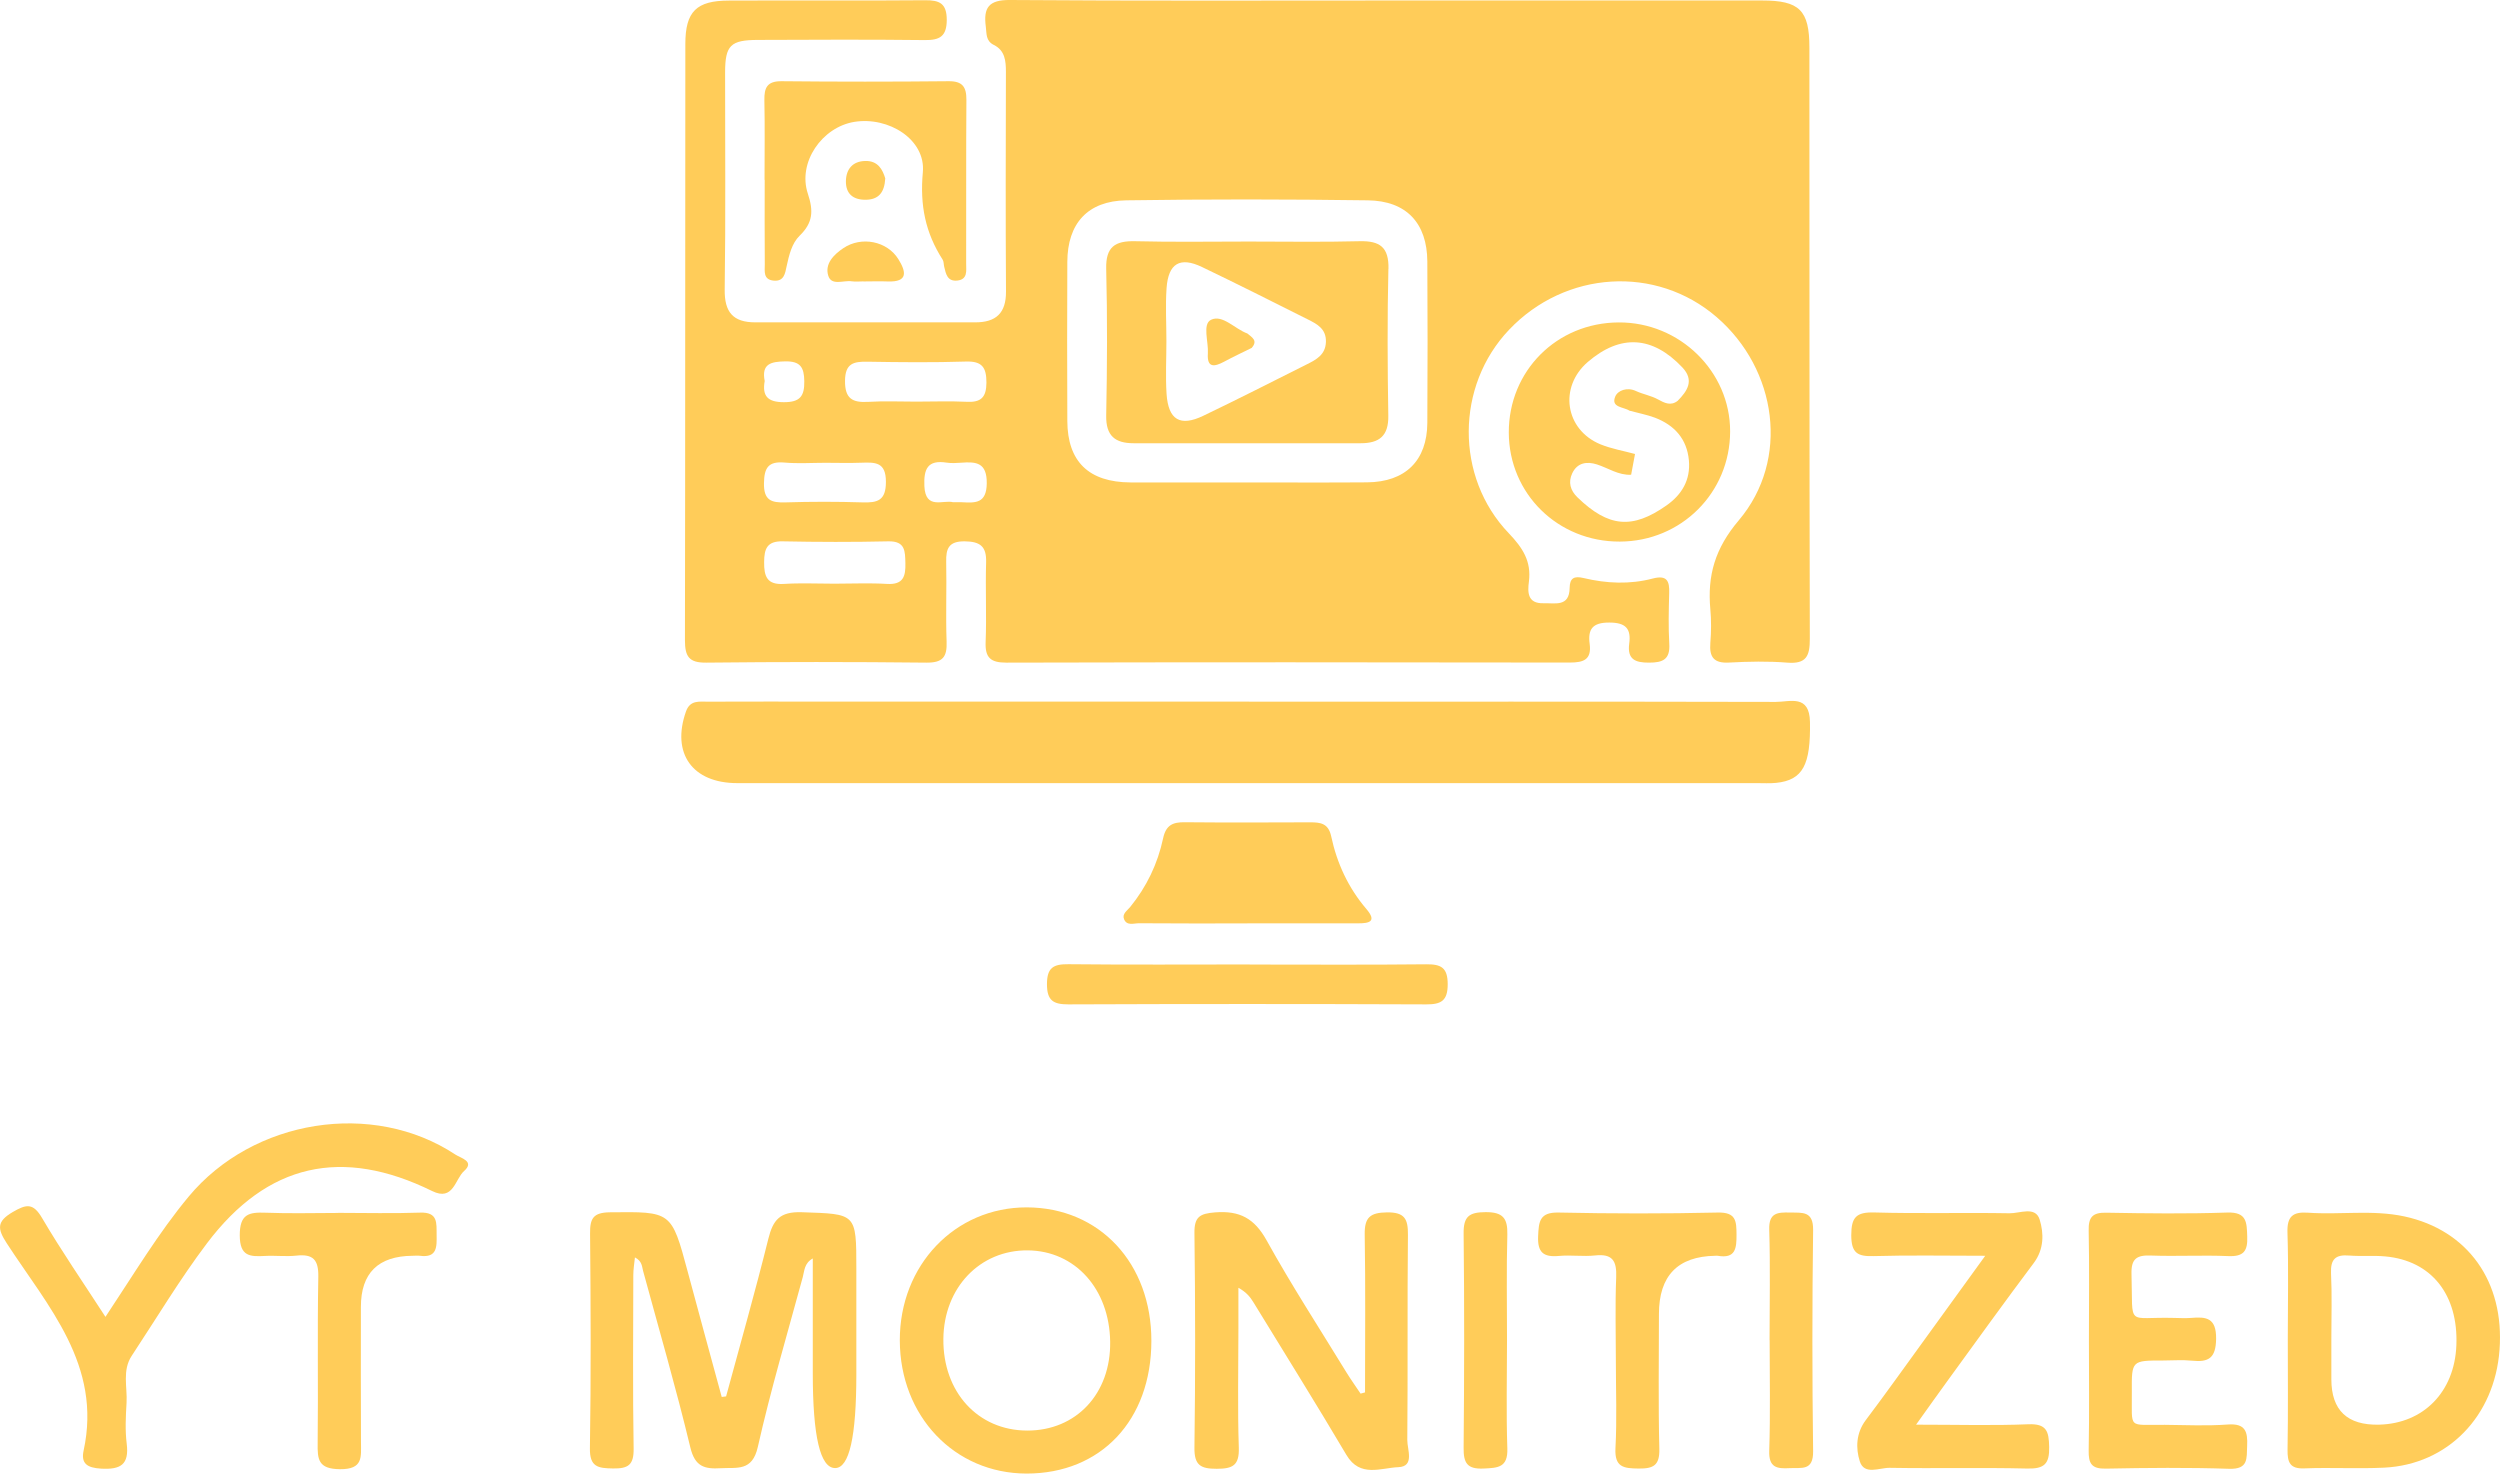 <?xml version="1.0" encoding="UTF-8"?>
<svg id="Layer_1" data-name="Layer 1" xmlns="http://www.w3.org/2000/svg" viewBox="0 0 309.37 182.35">
  <defs>
    <style>
      .cls-1 {
        fill: #FFCC59;
      }

      .cls-2 {
        fill: #FFCC59;
      }

      .cls-3 {
        fill: #FFCC59;
      }

      .cls-4 {
        fill: #FFCC59;
      }

      .cls-5 {
        fill: #FFCC59;
      }

      .cls-6 {
        fill: #FFCC59;
      }
    </style>
  </defs>
  <path class="cls-1" d="M223.91,5.88c0-4.62-1.23-5.82-5.86-5.82-15.36-.01-30.72,0-46.08,0S140.66,.12,125,0c-2.68-.03-3.31,.98-3.01,3.29,.12,.88-.03,1.77,1.01,2.28,1.36,.68,1.48,1.95,1.48,3.32-.02,9.06-.05,18.12,.01,27.18,.02,2.68-1.24,3.82-3.8,3.82-9.07,0-18.15-.01-27.22,0-2.76,0-3.83-1.26-3.79-4.07,.13-8.96,.04-17.92,.05-26.88,.01-3.33,.67-3.99,4.06-4,6.88-.03,13.76-.06,20.65,.02,1.85,.02,2.71-.45,2.72-2.49,0-2.05-.88-2.46-2.72-2.44-8.08,.07-16.16,0-24.24,.04-4.01,.01-5.39,1.34-5.39,5.38-.03,24.59,0,49.18-.05,73.77,0,2.01,.48,2.81,2.65,2.78,9.08-.1,18.16-.1,27.23,0,2.04,.02,2.57-.71,2.5-2.6-.12-3.28,.02-6.57-.05-9.85-.04-1.68,.32-2.58,2.29-2.56,1.91,.02,2.71,.62,2.65,2.59-.1,3.28,.07,6.58-.06,9.86-.08,1.95,.61,2.56,2.56,2.56,23.24-.06,46.48-.05,69.72-.01,1.71,0,2.72-.35,2.47-2.29-.25-1.84,.35-2.67,2.43-2.66,2.03,0,2.72,.75,2.46,2.63-.25,1.92,.74,2.34,2.46,2.33,1.71,0,2.62-.4,2.5-2.33-.12-2.08-.07-4.18-.01-6.27,.05-1.49-.26-2.27-2.03-1.81-2.84,.75-5.73,.62-8.57-.06-1.17-.28-1.7,0-1.72,1.22-.03,2.39-1.8,1.86-3.23,1.9-2.01,.06-1.98-1.4-1.81-2.68,.32-2.52-.78-4.19-2.49-5.98-6.67-6.96-6.56-18.26,.04-25.19,6.97-7.33,18.18-8.02,25.67-1.57,7.52,6.48,9.09,17.67,2.75,25.16-2.94,3.47-3.9,6.82-3.52,11,.13,1.38,.11,2.79,0,4.18-.14,1.77,.46,2.53,2.34,2.42,2.39-.13,4.8-.18,7.18,.01,2.36,.19,2.8-.82,2.79-2.95-.06-24.39-.03-48.78-.05-73.17ZM97.18,44.72c1.85-.03,2.33,.72,2.35,2.45,.03,1.89-.55,2.6-2.52,2.6s-2.72-.72-2.38-2.62c-.42-2.14,.78-2.4,2.55-2.43Zm-.1,12.52c1.68,.15,3.37,.03,5.06,.03,1.48,0,2.97,.05,4.46-.01,1.71-.06,3.04-.09,3.03,2.37,0,2.3-1.01,2.6-2.89,2.54-3.17-.1-6.35-.1-9.52,0-1.8,.06-2.72-.27-2.68-2.39,.03-1.92,.56-2.71,2.54-2.54Zm12.71,15.02c-2.17-.13-4.36-.03-6.54-.03s-4.17-.1-6.24,.03c-2.09,.13-2.47-.92-2.45-2.71,.01-1.65,.36-2.6,2.3-2.56,4.35,.09,8.72,.1,13.07,0,2.12-.04,2.07,1.23,2.11,2.7,.04,1.62-.25,2.68-2.25,2.57Zm-2.37-22.53c-1.94,.11-2.87-.4-2.85-2.61,.02-2.15,1.05-2.39,2.78-2.36,4.06,.07,8.13,.11,12.19-.02,2-.06,2.53,.73,2.53,2.61-.01,1.83-.68,2.47-2.46,2.37-2.08-.1-4.16-.02-6.24-.02s-3.97-.09-5.95,.03Zm11.6,12.42c-.3-.01-.6,0-1.07,0-1.24-.33-3.42,.98-3.56-1.99-.09-2.12,.39-3.28,2.76-2.91,.58,.09,1.2,.05,1.79,.01,1.88-.15,3.2-.01,3.17,2.56-.03,2.51-1.42,2.42-3.09,2.33Zm57.61-9.82c-.03,4.68-2.72,7.32-7.46,7.36-4.98,.04-9.96,.01-14.94,.01s-9.56,.02-14.34,0c-5.16-.03-7.79-2.58-7.81-7.61-.03-6.57-.03-13.13,0-19.69,.02-4.75,2.52-7.54,7.3-7.61,9.96-.15,19.93-.14,29.88,0,4.8,.06,7.34,2.84,7.37,7.56,.04,6.66,.04,13.32,0,19.98Z"/>
  <path class="cls-4" d="M154.57,86.83c21.73,0,43.45-.02,65.18,.03,1.76,0,4.17-.97,4.23,2.49,.09,5.25-.84,7.19-4.19,7.53-.79,.08-1.59,.03-2.39,.03-42.06,0-84.11,0-126.17,0-5.56,0-8.17-3.69-6.34-8.87,.51-1.44,1.66-1.2,2.72-1.21,4.78-.02,9.57-.01,14.35-.01,17.54,0,35.08,0,52.62,0Z"/>
  <path class="cls-1" d="M89.85,172.81c1.76-6.5,3.61-12.98,5.23-19.51,.58-2.35,1.44-3.38,4.13-3.29,6.75,.23,6.76,.07,6.76,6.96v13.13q0,11.56-2.62,11.57-2.77,.01-2.77-11.73v-14.21c-1.07,.6-1.03,1.55-1.24,2.31-1.9,6.99-3.97,13.95-5.56,21.01-.69,3.08-2.59,2.52-4.6,2.64-1.99,.12-3.18-.19-3.75-2.56-1.76-7.33-3.87-14.58-5.85-21.86-.15-.55-.11-1.2-1.01-1.67-.08,.79-.2,1.48-.2,2.18-.01,7.16-.08,14.32,.04,21.48,.03,2.03-.67,2.49-2.56,2.46-1.85-.03-2.89-.18-2.85-2.51,.14-8.85,.1-17.71,.02-26.56-.02-1.85,.37-2.6,2.44-2.63,7.63-.08,7.63-.16,9.64,7.34,1.39,5.17,2.8,10.34,4.21,15.51,.18-.02,.36-.05,.55-.07Z"/>
  <path class="cls-1" d="M168.92,172.3c0-6.51,.07-13.03-.04-19.54-.03-2.1,.66-2.7,2.74-2.73,2.2-.03,2.63,.8,2.61,2.79-.09,8.46,0,16.92-.08,25.38-.01,1.17,.94,3.28-1.11,3.36-2.14,.08-4.74,1.33-6.42-1.51-3.75-6.34-7.65-12.58-11.49-18.86-.4-.66-.87-1.27-1.88-1.83,0,1.72,0,3.44,0,5.15,0,4.88-.11,9.76,.05,14.63,.07,2.2-.74,2.62-2.74,2.62-1.99,0-2.78-.44-2.75-2.62,.12-8.86,.11-17.72,0-26.57-.02-2,.67-2.39,2.56-2.54,3.05-.24,4.87,.75,6.38,3.48,3.08,5.56,6.56,10.91,9.88,16.34,.55,.89,1.16,1.74,1.74,2.61,.18-.05,.36-.1,.54-.15Z"/>
  <path class="cls-1" d="M13.05,162.96c3.55-5.34,6.55-10.38,10.31-14.9,7.97-9.57,22.76-11.95,33-5.18,.67,.44,2.42,.83,1.07,2.03-1.13,1-1.31,3.78-3.95,2.48-11.15-5.48-20.4-3.44-27.88,6.48-3.35,4.44-6.22,9.24-9.29,13.89-1.21,1.82-.54,3.88-.65,5.83-.1,1.69-.19,3.4,.02,5.07,.32,2.59-.76,3.22-3.18,3.08-1.7-.1-2.51-.62-2.15-2.25,2.29-10.57-4.43-17.82-9.51-25.63-1.16-1.79-1.28-2.69,.73-3.87,1.7-.99,2.53-1.16,3.65,.76,2.36,4.02,5.01,7.86,7.83,12.21Z"/>
  <path class="cls-1" d="M127.06,149.41c-8.89-.01-15.73,7.16-15.71,16.46,.02,9.38,6.77,16.47,15.69,16.48,9.2,0,15.43-6.6,15.44-16.4,.02-9.63-6.41-16.52-15.42-16.54Zm.04,27.62c-6.09-.02-10.43-4.77-10.36-11.35,.06-6.34,4.53-11.01,10.46-10.95,5.84,.06,10.09,4.77,10.18,11.3,.1,6.42-4.2,11.02-10.28,11Z"/>
  <path class="cls-1" d="M297.54,150.53c-3.95-.85-7.94-.18-11.9-.46-1.93-.14-2.64,.47-2.57,2.48,.14,4.37,.04,8.75,.04,13.12s.05,9.15-.03,13.72c-.02,1.56,.27,2.4,2.1,2.32,3.28-.13,6.58,.07,9.86-.09,7.87-.39,13.65-6.35,14.27-14.55,.64-8.47-3.92-14.84-11.77-16.54Zm6.43,15.97c-.23,5.74-4.06,9.66-9.56,9.8q-5.91,.14-5.91-5.62v-5.07c0-2.69,.09-5.38-.04-8.06-.07-1.73,.56-2.32,2.24-2.18,1.49,.12,3-.03,4.48,.11,5.71,.52,9.05,4.74,8.79,11.02Z"/>
  <path class="cls-1" d="M237.1,176.3c5.14,0,9.52,.13,13.9-.05,2.29-.09,2.54,.89,2.58,2.8,.05,2.09-.59,2.73-2.7,2.68-5.68-.14-11.36,.01-17.04-.09-1.25-.02-3.13,.94-3.69-.79-.52-1.63-.48-3.5,.74-5.12,2.4-3.18,4.7-6.42,7.04-9.64,2.44-3.37,4.88-6.74,7.74-10.69-4.98,0-9.39-.09-13.8,.04-1.99,.06-2.77-.36-2.78-2.57,0-2.24,.61-2.89,2.86-2.83,5.58,.16,11.16,0,16.74,.1,1.26,.02,3.18-.91,3.71,.77,.53,1.71,.56,3.67-.73,5.39-3.58,4.77-7.07,9.62-10.58,14.45-1.21,1.66-2.39,3.33-3.98,5.55Z"/>
  <path class="cls-1" d="M258.5,165.72c0-4.48,.06-8.96-.03-13.43-.04-1.68,.48-2.26,2.2-2.22,4.98,.09,9.97,.15,14.95-.02,2.45-.08,2.41,1.24,2.47,2.98,.07,1.78-.44,2.49-2.34,2.41-3.18-.14-6.38,.05-9.57-.07-1.77-.07-2.47,.39-2.41,2.31,.2,6.69-.74,5.24,5.28,5.41,.7,.02,1.4,.05,2.09,0,1.9-.17,3.13,0,3.1,2.58-.03,2.39-.92,2.93-3,2.71-1.18-.12-2.39-.02-3.59-.02-3.84,0-3.87,0-3.84,3.85,.05,4.78-.61,4.05,4.11,4.11,2.59,.03,5.19,.15,7.77-.04,2.19-.16,2.47,.89,2.39,2.66-.07,1.55,.17,2.9-2.23,2.82-5.08-.17-10.17-.12-15.25-.02-1.79,.04-2.16-.65-2.13-2.26,.09-4.58,.03-9.16,.03-13.73Z"/>
  <path class="cls-5" d="M200.3,39.9c-7.67,.04-13.61,6.01-13.59,13.63,.02,7.57,6.08,13.52,13.74,13.49,7.6-.02,13.64-6.05,13.65-13.63,.02-7.42-6.25-13.54-13.8-13.49Zm5.92,22.65c-4.24,2.98-7.18,2.7-11.01-1-.89-.86-1.17-1.87-.65-2.98,.63-1.33,1.82-1.49,3.05-1.1,1.41,.45,2.67,1.36,4.24,1.28l.48-2.57c-1.43-.39-2.92-.64-4.29-1.2-4.38-1.82-5.15-7.09-1.55-10.19,4.03-3.46,8-3.24,11.71,.69,1.48,1.58,.63,2.89-.59,4.12-.86,.68-1.66,.25-2.43-.17-.87-.48-1.85-.63-2.73-1.04-1.08-.51-2.25-.09-2.57,.69-.56,1.37,1.04,1.26,1.76,1.74,1.05,.29,2.14,.49,3.16,.87,2.42,.93,3.96,2.63,4.2,5.29,.21,2.41-.86,4.22-2.78,5.57Z"/>
  <path class="cls-5" d="M94.61,22.26c0-3.28,.05-6.57-.02-9.85-.03-1.56,.34-2.38,2.14-2.36,6.88,.07,13.75,.07,20.63,0,1.73-.02,2.24,.68,2.23,2.31-.05,6.76-.01,13.53-.03,20.29,0,.85,.21,1.93-1.1,2.07-1.24,.13-1.41-.84-1.62-1.72-.07-.29-.04-.63-.19-.87-2.13-3.32-2.83-6.72-2.45-10.82,.37-4.04-4.23-6.91-8.47-6.23-4.01,.65-7.05,5.02-5.76,8.89,.72,2.16,.62,3.6-1.01,5.19-.98,.95-1.32,2.42-1.62,3.8-.18,.84-.3,1.88-1.58,1.77-1.36-.12-1.11-1.19-1.12-2.03-.03-3.48-.01-6.96-.01-10.45Z"/>
  <path class="cls-4" d="M154.35,114.27c-4.47,0-8.94,.02-13.41-.02-.63,0-1.5,.35-1.84-.5-.27-.65,.38-1.06,.74-1.49,2.05-2.51,3.42-5.37,4.09-8.51,.35-1.65,1.2-2.02,2.69-2,5.17,.05,10.33,.03,15.5,.01,1.28,0,2.26,.11,2.61,1.72,.71,3.34,2.12,6.39,4.36,9.01,1.32,1.55,.36,1.77-1.02,1.77-4.57,0-9.14,0-13.71,0Z"/>
  <path class="cls-5" d="M199.96,168.5c0-3.48-.1-6.96,.04-10.43,.08-2-.42-2.95-2.61-2.71-1.47,.16-2.99-.08-4.47,.06-1.92,.18-2.67-.43-2.58-2.45,.08-1.8,.17-2.97,2.53-2.92,6.56,.14,13.13,.15,19.7,0,2.27-.05,2.31,1.06,2.32,2.72,.01,1.69-.1,3.02-2.33,2.63-.1-.02-.2,0-.3,0q-6.97,.11-6.97,7.21c0,5.56-.09,11.13,.05,16.68,.05,2.06-.73,2.46-2.58,2.44-1.85-.02-2.97-.17-2.85-2.51,.19-3.57,.05-7.15,.05-10.72Z"/>
  <path class="cls-5" d="M41.84,150.09c3.39,0,6.77,.09,10.16-.03,2.22-.08,2.01,1.3,2.03,2.73,.02,1.47,.1,2.9-2.07,2.61-.29-.04-.6,0-.9,0q-6.4,.05-6.4,6.33c0,5.57-.02,11.13,.01,16.7,0,1.84,.32,3.41-2.61,3.38-2.69-.03-2.78-1.21-2.75-3.23,.08-6.86-.05-13.72,.08-20.58,.04-2.13-.66-2.84-2.71-2.62-1.28,.14-2.59-.03-3.88,.04-1.85,.1-3.12,.08-3.13-2.54-.01-2.65,1.12-2.89,3.22-2.81,2.98,.12,5.97,.03,8.96,.03Z"/>
  <path class="cls-2" d="M154.66,119.36c7.28,0,14.56,.05,21.83-.03,1.86-.02,2.66,.42,2.66,2.47,0,2.04-.8,2.5-2.66,2.49-14.76-.06-29.51-.06-44.27,0-1.87,0-2.66-.46-2.66-2.5,0-2.06,.81-2.49,2.66-2.47,7.48,.08,14.96,.03,22.43,.03Z"/>
  <path class="cls-5" d="M218.98,165.85c0-4.56,.1-9.13-.04-13.68-.07-2.11,1.04-2.16,2.58-2.12,1.54,.03,2.88-.21,2.85,2.17-.12,9.12-.12,18.25,0,27.37,.03,2.48-1.45,2.01-2.9,2.09-1.59,.09-2.6-.07-2.53-2.15,.15-4.56,.05-9.12,.05-13.68Z"/>
  <path class="cls-2" d="M186.49,165.86c0,4.46-.11,8.93,.04,13.39,.08,2.36-1.16,2.4-2.95,2.48-2.04,.09-2.48-.7-2.46-2.58,.08-8.83,.1-17.66,0-26.49-.03-2.14,.69-2.65,2.72-2.66,2.13-.01,2.74,.74,2.69,2.77-.12,4.36-.04,8.73-.04,13.09Z"/>
  <path class="cls-6" d="M106.87,34.82c-.49,0-1,.06-1.48-.01-1.01-.15-2.51,.6-2.9-.71-.44-1.46,.68-2.59,1.87-3.39,2.24-1.51,5.42-.88,6.81,1.36,.95,1.53,1.26,2.86-1.33,2.76-.99-.04-1.98,0-2.97,0Z"/>
  <path class="cls-3" d="M109.55,22.07c-.1,1.8-.86,2.64-2.44,2.65-1.56,.01-2.46-.76-2.43-2.32,.03-1.48,.84-2.44,2.38-2.48,1.6-.05,2.17,1.09,2.49,2.16Z"/>
  <path class="cls-1" d="M171.82,33.27c.06-2.68-1.06-3.48-3.57-3.42-4.57,.12-9.16,.04-13.74,.04s-9.36,.08-14.04-.04c-2.49-.06-3.64,.7-3.58,3.4,.15,6.06,.12,12.13,0,18.19-.04,2.49,1.09,3.41,3.4,3.41,9.36-.01,18.73-.01,28.09,0,2.3,0,3.46-.9,3.42-3.39-.1-6.06-.13-12.13,.01-18.19Zm-10.09,11.81c-4.27,2.14-8.52,4.31-12.82,6.37-2.87,1.38-4.33,.52-4.55-2.7-.14-2.17-.02-4.36-.02-6.55s-.13-4.38,.02-6.55c.22-3.06,1.66-3.91,4.38-2.61,4.38,2.1,8.72,4.29,13.07,6.47,1.16,.58,2.32,1.17,2.27,2.8-.05,1.59-1.19,2.19-2.35,2.77Z"/>
  <path class="cls-3" d="M154.92,43.04c-1.15,.57-2.31,1.11-3.44,1.72-1.2,.64-2.13,.8-2.01-1.02,.1-1.45-.71-3.64,.4-4.17,1.42-.68,2.94,1.14,4.49,1.7,.56,.47,1.33,.87,.55,1.76Z"/>
</svg>